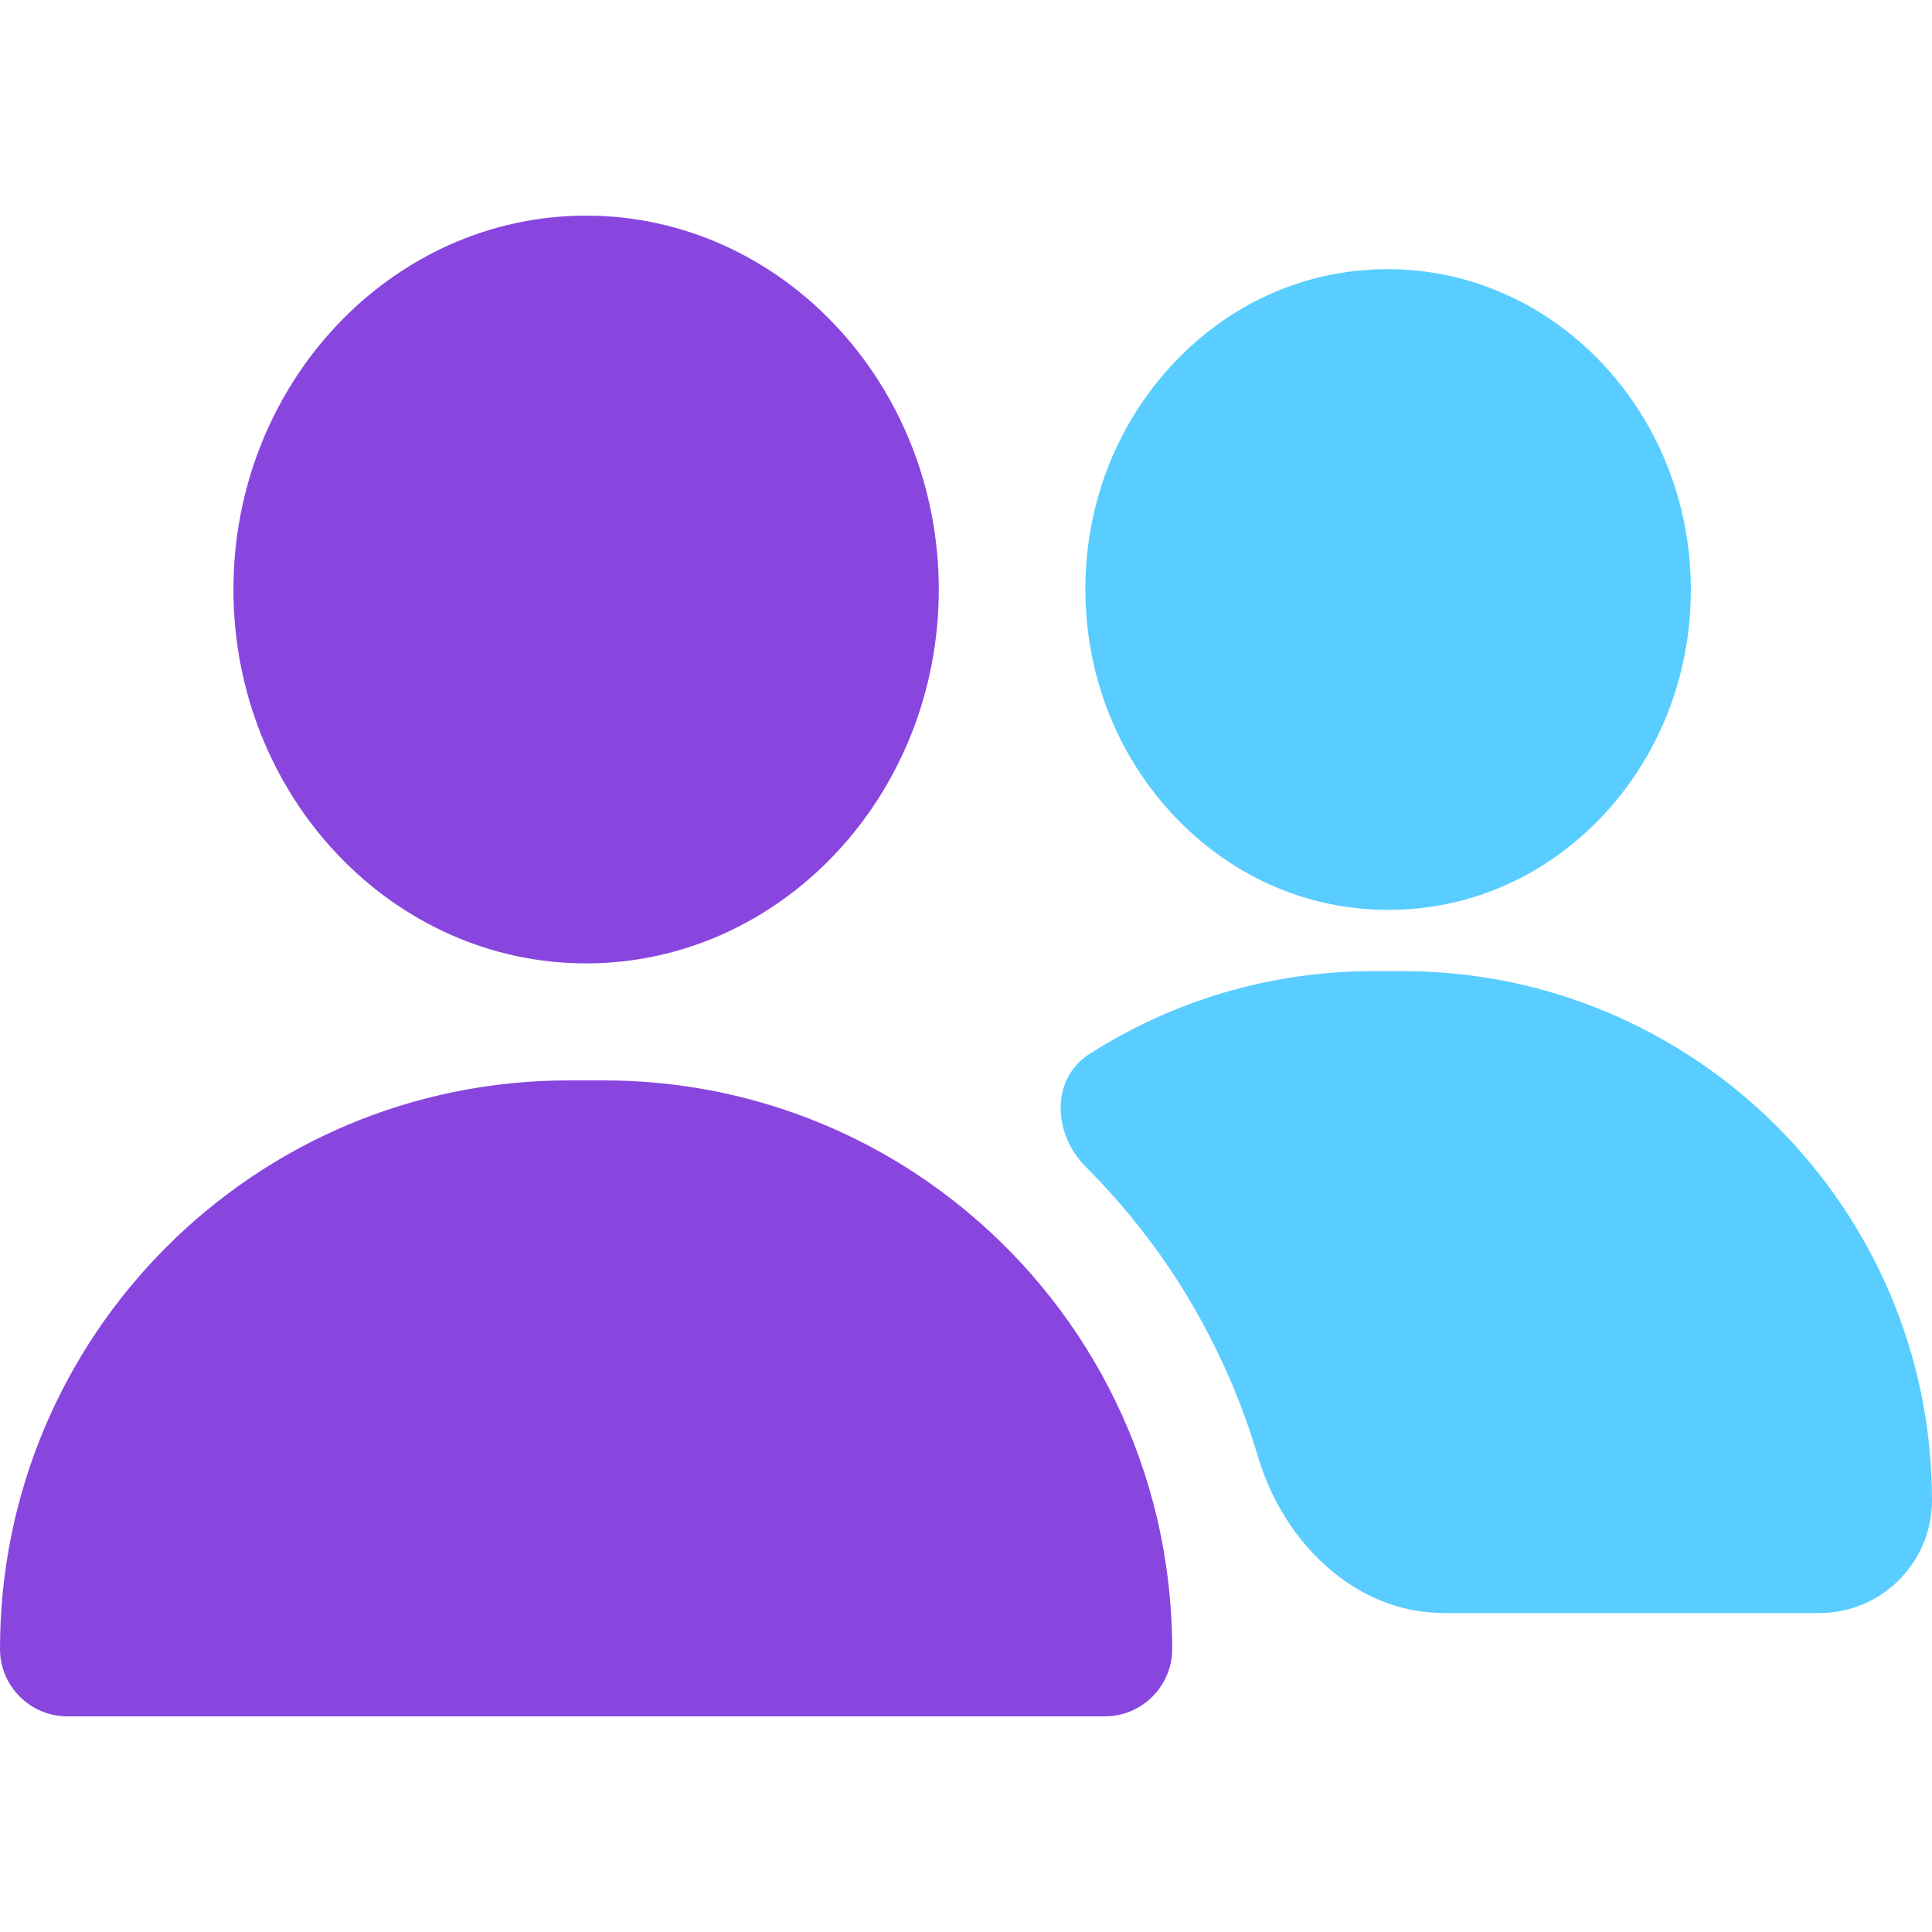 <svg width="23" height="23" viewBox="0 0 23 23" fill="none" xmlns="http://www.w3.org/2000/svg">
<path d="M6.977 2.567C4.663 2.567 2.779 4.564 2.779 7.018C2.779 9.472 4.663 11.469 6.977 11.469C9.292 11.469 11.176 9.472 11.176 7.018C11.176 4.564 9.292 2.567 6.977 2.567Z" fill="#8946DF"/>
<path d="M16.522 3.204C16.513 3.204 16.503 3.204 16.494 3.204C15.522 3.212 14.615 3.622 13.939 4.359C13.274 5.083 12.913 6.038 12.921 7.048C12.93 8.058 13.307 9.007 13.983 9.719C14.664 10.438 15.567 10.832 16.528 10.832C16.538 10.832 16.547 10.832 16.557 10.832C17.528 10.824 18.436 10.414 19.112 9.677C19.776 8.953 20.137 7.998 20.129 6.988C20.112 4.895 18.497 3.204 16.522 3.204Z" fill="#59CDFF"/>
<path d="M16.699 11.561H16.351C15.108 11.561 13.949 11.922 12.972 12.546C12.505 12.843 12.534 13.5 12.926 13.891C13.671 14.636 14.255 15.504 14.664 16.471C14.784 16.754 14.887 17.043 14.974 17.335C15.275 18.356 16.126 19.203 17.191 19.203H21.658C22.399 19.203 23 18.602 23 17.861C23 14.387 20.173 11.561 16.699 11.561Z" fill="#59CDFF"/>
<path d="M13.941 19.203C13.814 17.155 12.776 15.354 11.227 14.199C10.1 13.359 8.702 12.862 7.188 12.862H6.768C3.03 12.862 0 15.892 0 19.63C0 20.073 0.36 20.433 0.803 20.433H13.152C13.595 20.433 13.955 20.073 13.955 19.63C13.955 19.487 13.95 19.344 13.941 19.203Z" fill="#8946DF"/>
</svg>
